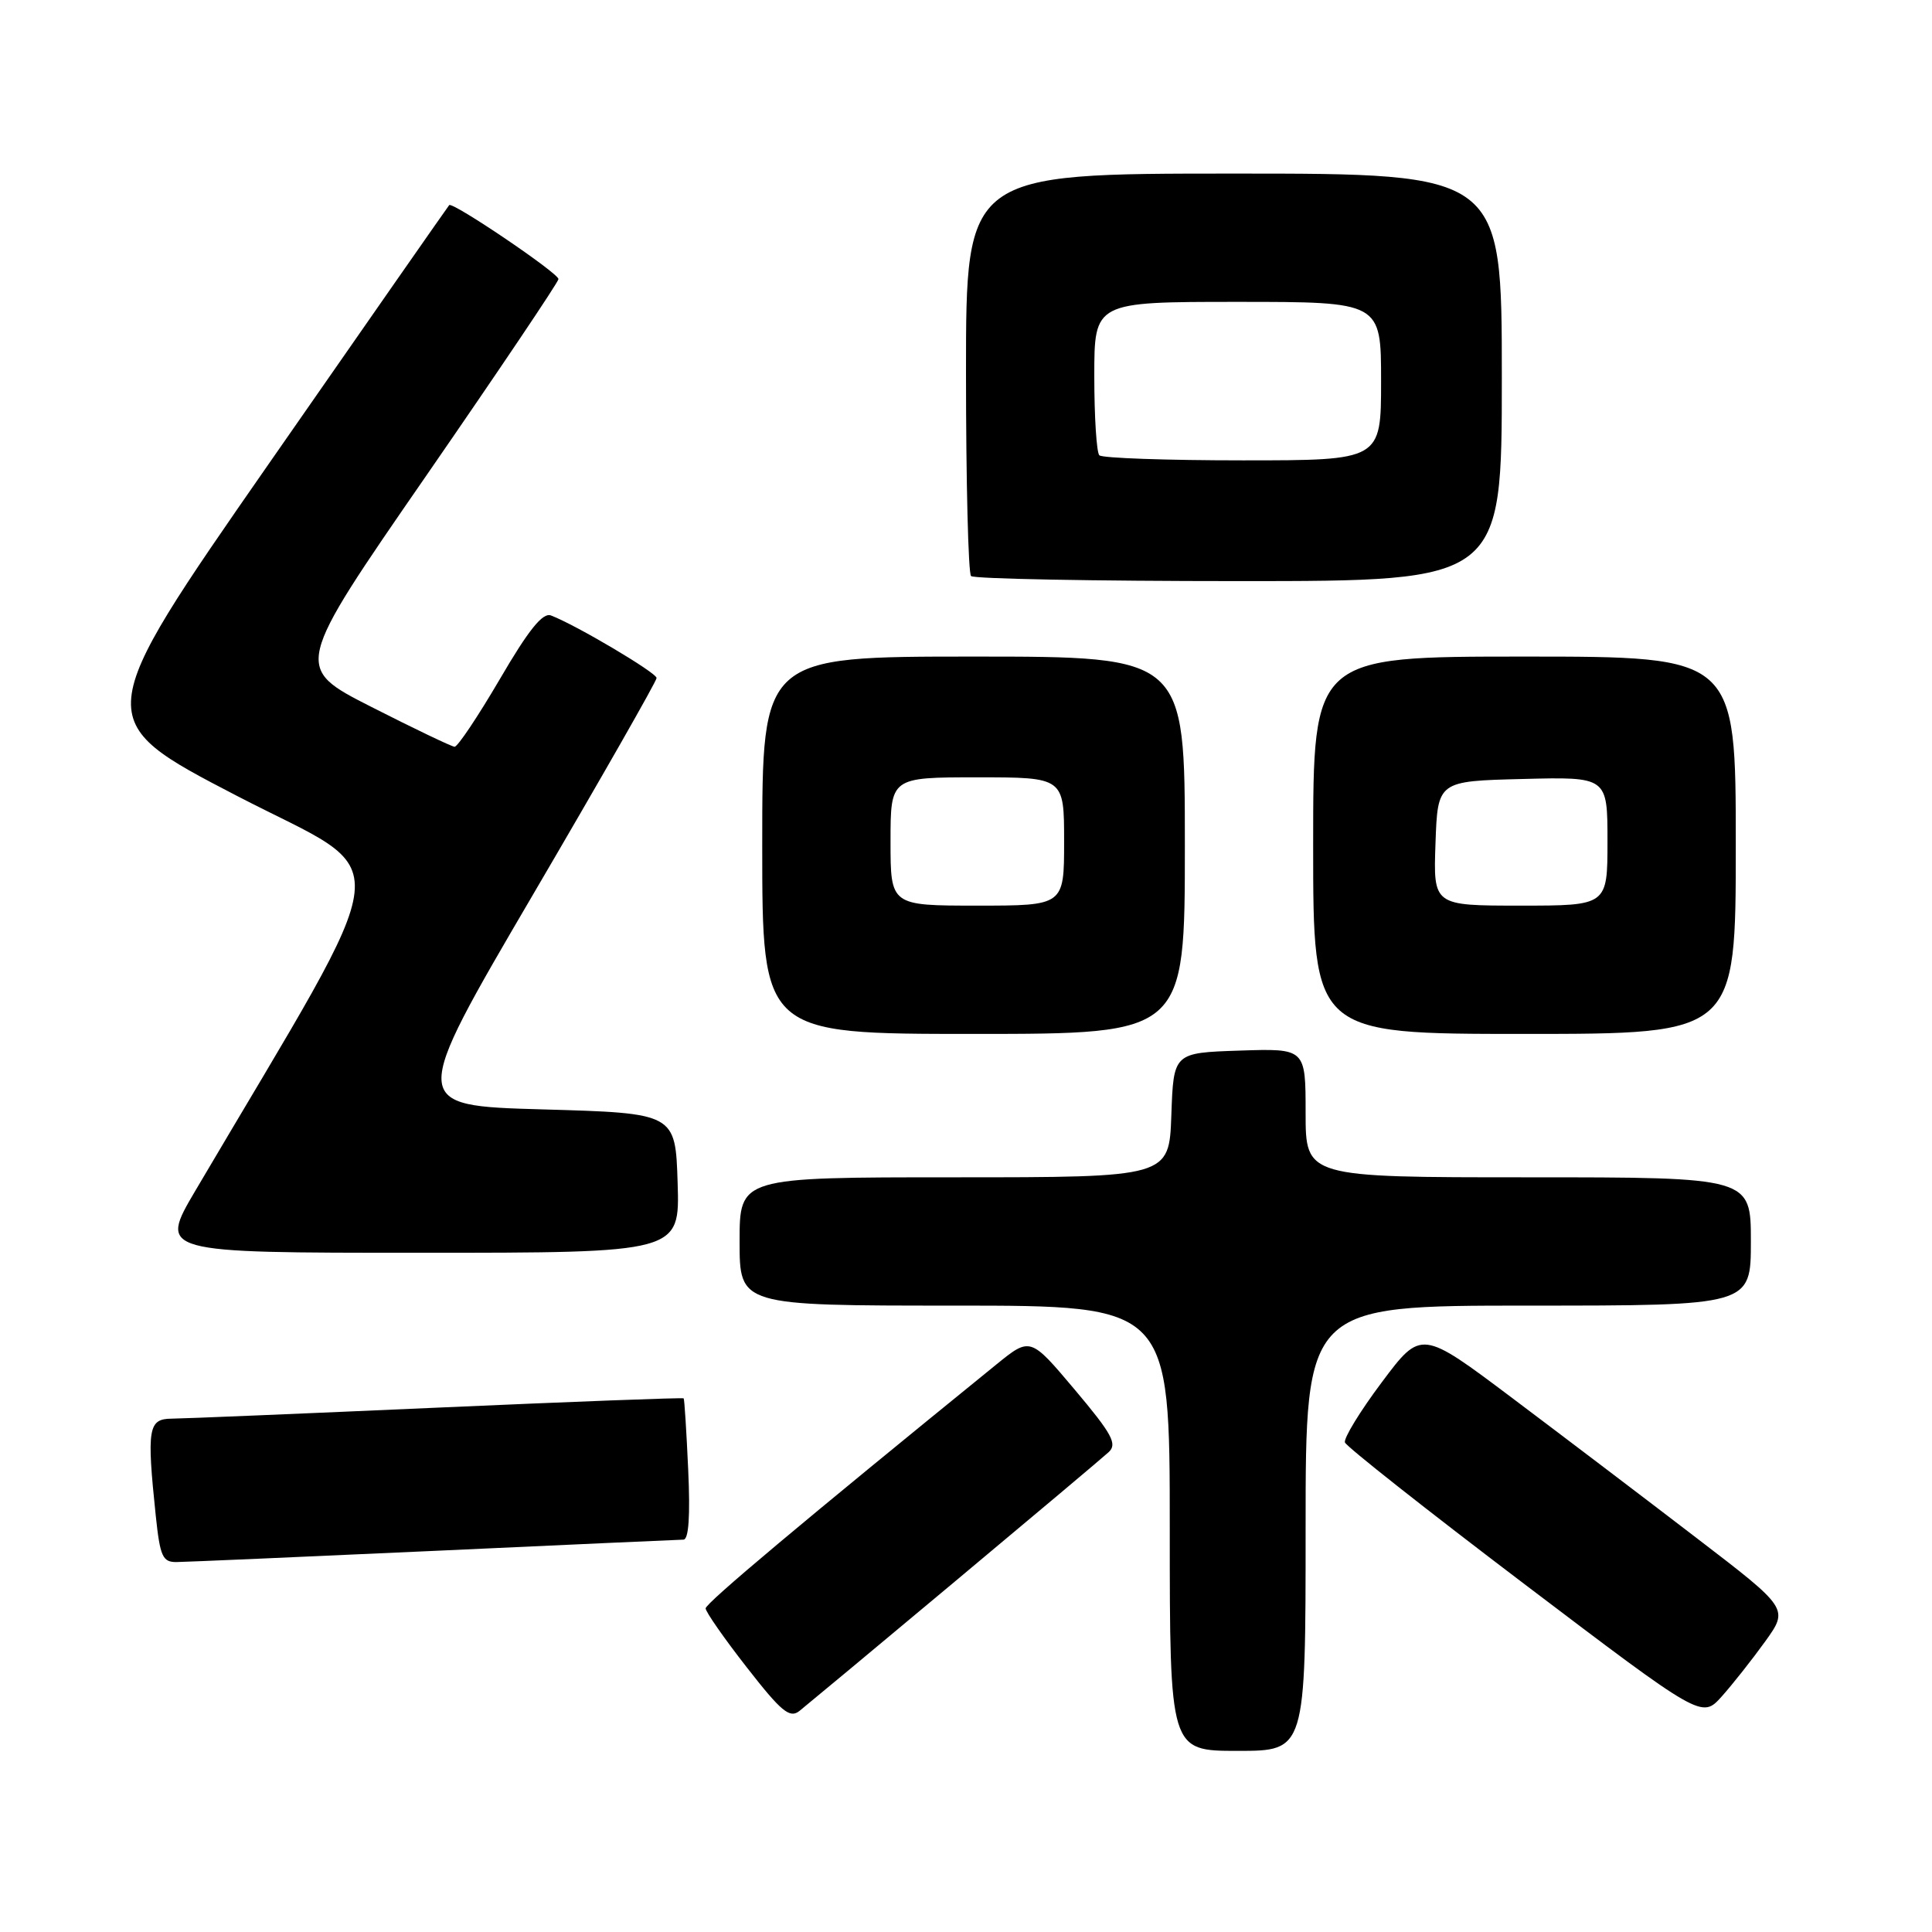 <?xml version="1.0" encoding="UTF-8" standalone="no"?>
<!DOCTYPE svg PUBLIC "-//W3C//DTD SVG 1.1//EN" "http://www.w3.org/Graphics/SVG/1.1/DTD/svg11.dtd" >
<svg xmlns="http://www.w3.org/2000/svg" xmlns:xlink="http://www.w3.org/1999/xlink" version="1.1" viewBox="0 0 256 256">
 <g >
 <path fill="currentColor"
d=" M 173.00 202.50 C 173.00 173.00 173.00 173.00 202.50 173.00 C 232.00 173.00 232.00 173.00 232.00 164.50 C 232.00 156.00 232.00 156.00 202.50 156.00 C 173.00 156.00 173.00 156.00 173.00 147.46 C 173.00 138.92 173.00 138.92 164.25 139.21 C 155.50 139.50 155.50 139.50 155.21 147.75 C 154.92 156.00 154.92 156.00 126.46 156.00 C 98.00 156.00 98.00 156.00 98.00 164.50 C 98.00 173.00 98.00 173.00 126.50 173.00 C 155.00 173.00 155.00 173.00 155.00 202.50 C 155.00 232.00 155.00 232.00 164.00 232.00 C 173.00 232.00 173.00 232.00 173.00 202.50 Z  M 126.48 209.60 C 136.94 200.86 146.13 193.13 146.90 192.42 C 148.08 191.34 147.37 190.03 142.41 184.14 C 136.52 177.15 136.52 177.15 132.01 180.81 C 106.50 201.53 93.50 212.43 93.50 213.12 C 93.50 213.57 95.95 217.09 98.95 220.93 C 103.53 226.81 104.64 227.73 105.93 226.71 C 106.77 226.04 116.02 218.35 126.48 209.60 Z  M 233.89 217.51 C 237.02 213.15 237.02 213.15 224.76 203.76 C 218.02 198.59 207.06 190.27 200.41 185.27 C 188.32 176.18 188.32 176.18 183.10 183.15 C 180.22 186.99 178.03 190.58 178.21 191.13 C 178.39 191.67 189.11 200.13 202.02 209.92 C 225.50 227.72 225.50 227.72 228.13 224.80 C 229.57 223.19 232.16 219.91 233.89 217.51 Z  M 57.50 205.50 C 75.10 204.69 89.98 204.02 90.56 204.01 C 91.26 204.00 91.47 200.85 91.19 194.75 C 90.96 189.66 90.69 185.40 90.59 185.29 C 90.49 185.17 75.80 185.73 57.95 186.52 C 40.10 187.31 24.26 187.97 22.75 187.98 C 19.64 188.00 19.43 189.27 20.64 200.85 C 21.21 206.24 21.54 207.00 23.39 206.98 C 24.55 206.97 39.90 206.30 57.50 205.50 Z  M 89.79 156.75 C 89.50 147.50 89.50 147.50 71.87 147.00 C 54.25 146.50 54.25 146.50 70.62 118.55 C 79.63 103.17 87.00 90.26 87.00 89.84 C 87.00 89.14 76.30 82.80 73.00 81.55 C 71.91 81.13 70.02 83.49 66.23 89.99 C 63.33 94.94 60.63 98.98 60.23 98.95 C 59.83 98.92 54.87 96.55 49.21 93.67 C 38.92 88.44 38.92 88.44 56.46 63.06 C 66.11 49.09 74.00 37.36 74.00 36.98 C 74.00 36.19 59.96 26.69 59.52 27.18 C 59.36 27.36 48.60 42.78 35.62 61.45 C 12.02 95.40 12.02 95.40 31.40 105.46 C 52.80 116.57 53.36 111.18 25.90 157.75 C 21.04 166.00 21.04 166.00 55.56 166.00 C 90.08 166.00 90.08 166.00 89.79 156.75 Z  M 157.00 112.00 C 157.00 87.00 157.00 87.00 129.00 87.00 C 101.00 87.00 101.00 87.00 101.00 112.00 C 101.00 137.00 101.00 137.00 129.00 137.00 C 157.00 137.00 157.00 137.00 157.00 112.00 Z  M 230.00 112.00 C 230.00 87.00 230.00 87.00 202.00 87.00 C 174.00 87.00 174.00 87.00 174.00 112.00 C 174.00 137.00 174.00 137.00 202.00 137.00 C 230.00 137.00 230.00 137.00 230.00 112.00 Z  M 199.00 50.00 C 199.00 23.00 199.00 23.00 163.50 23.00 C 128.00 23.00 128.00 23.00 128.00 49.33 C 128.00 63.82 128.30 75.97 128.67 76.33 C 129.03 76.70 145.01 77.00 164.17 77.00 C 199.00 77.00 199.00 77.00 199.00 50.00 Z  M 118.00 111.50 C 118.00 103.00 118.00 103.00 129.50 103.00 C 141.00 103.00 141.00 103.00 141.00 111.50 C 141.00 120.00 141.00 120.00 129.50 120.00 C 118.00 120.00 118.00 120.00 118.00 111.50 Z  M 190.21 111.75 C 190.50 103.50 190.50 103.50 201.75 103.22 C 213.00 102.93 213.00 102.93 213.00 111.47 C 213.00 120.00 213.00 120.00 201.46 120.00 C 189.92 120.00 189.92 120.00 190.21 111.75 Z  M 145.67 60.33 C 145.30 59.97 145.00 55.24 145.00 49.83 C 145.00 40.00 145.00 40.00 164.00 40.00 C 183.00 40.00 183.00 40.00 183.00 50.50 C 183.00 61.00 183.00 61.00 164.67 61.00 C 154.58 61.00 146.03 60.70 145.67 60.33 Z "/>
</g>
</svg>
